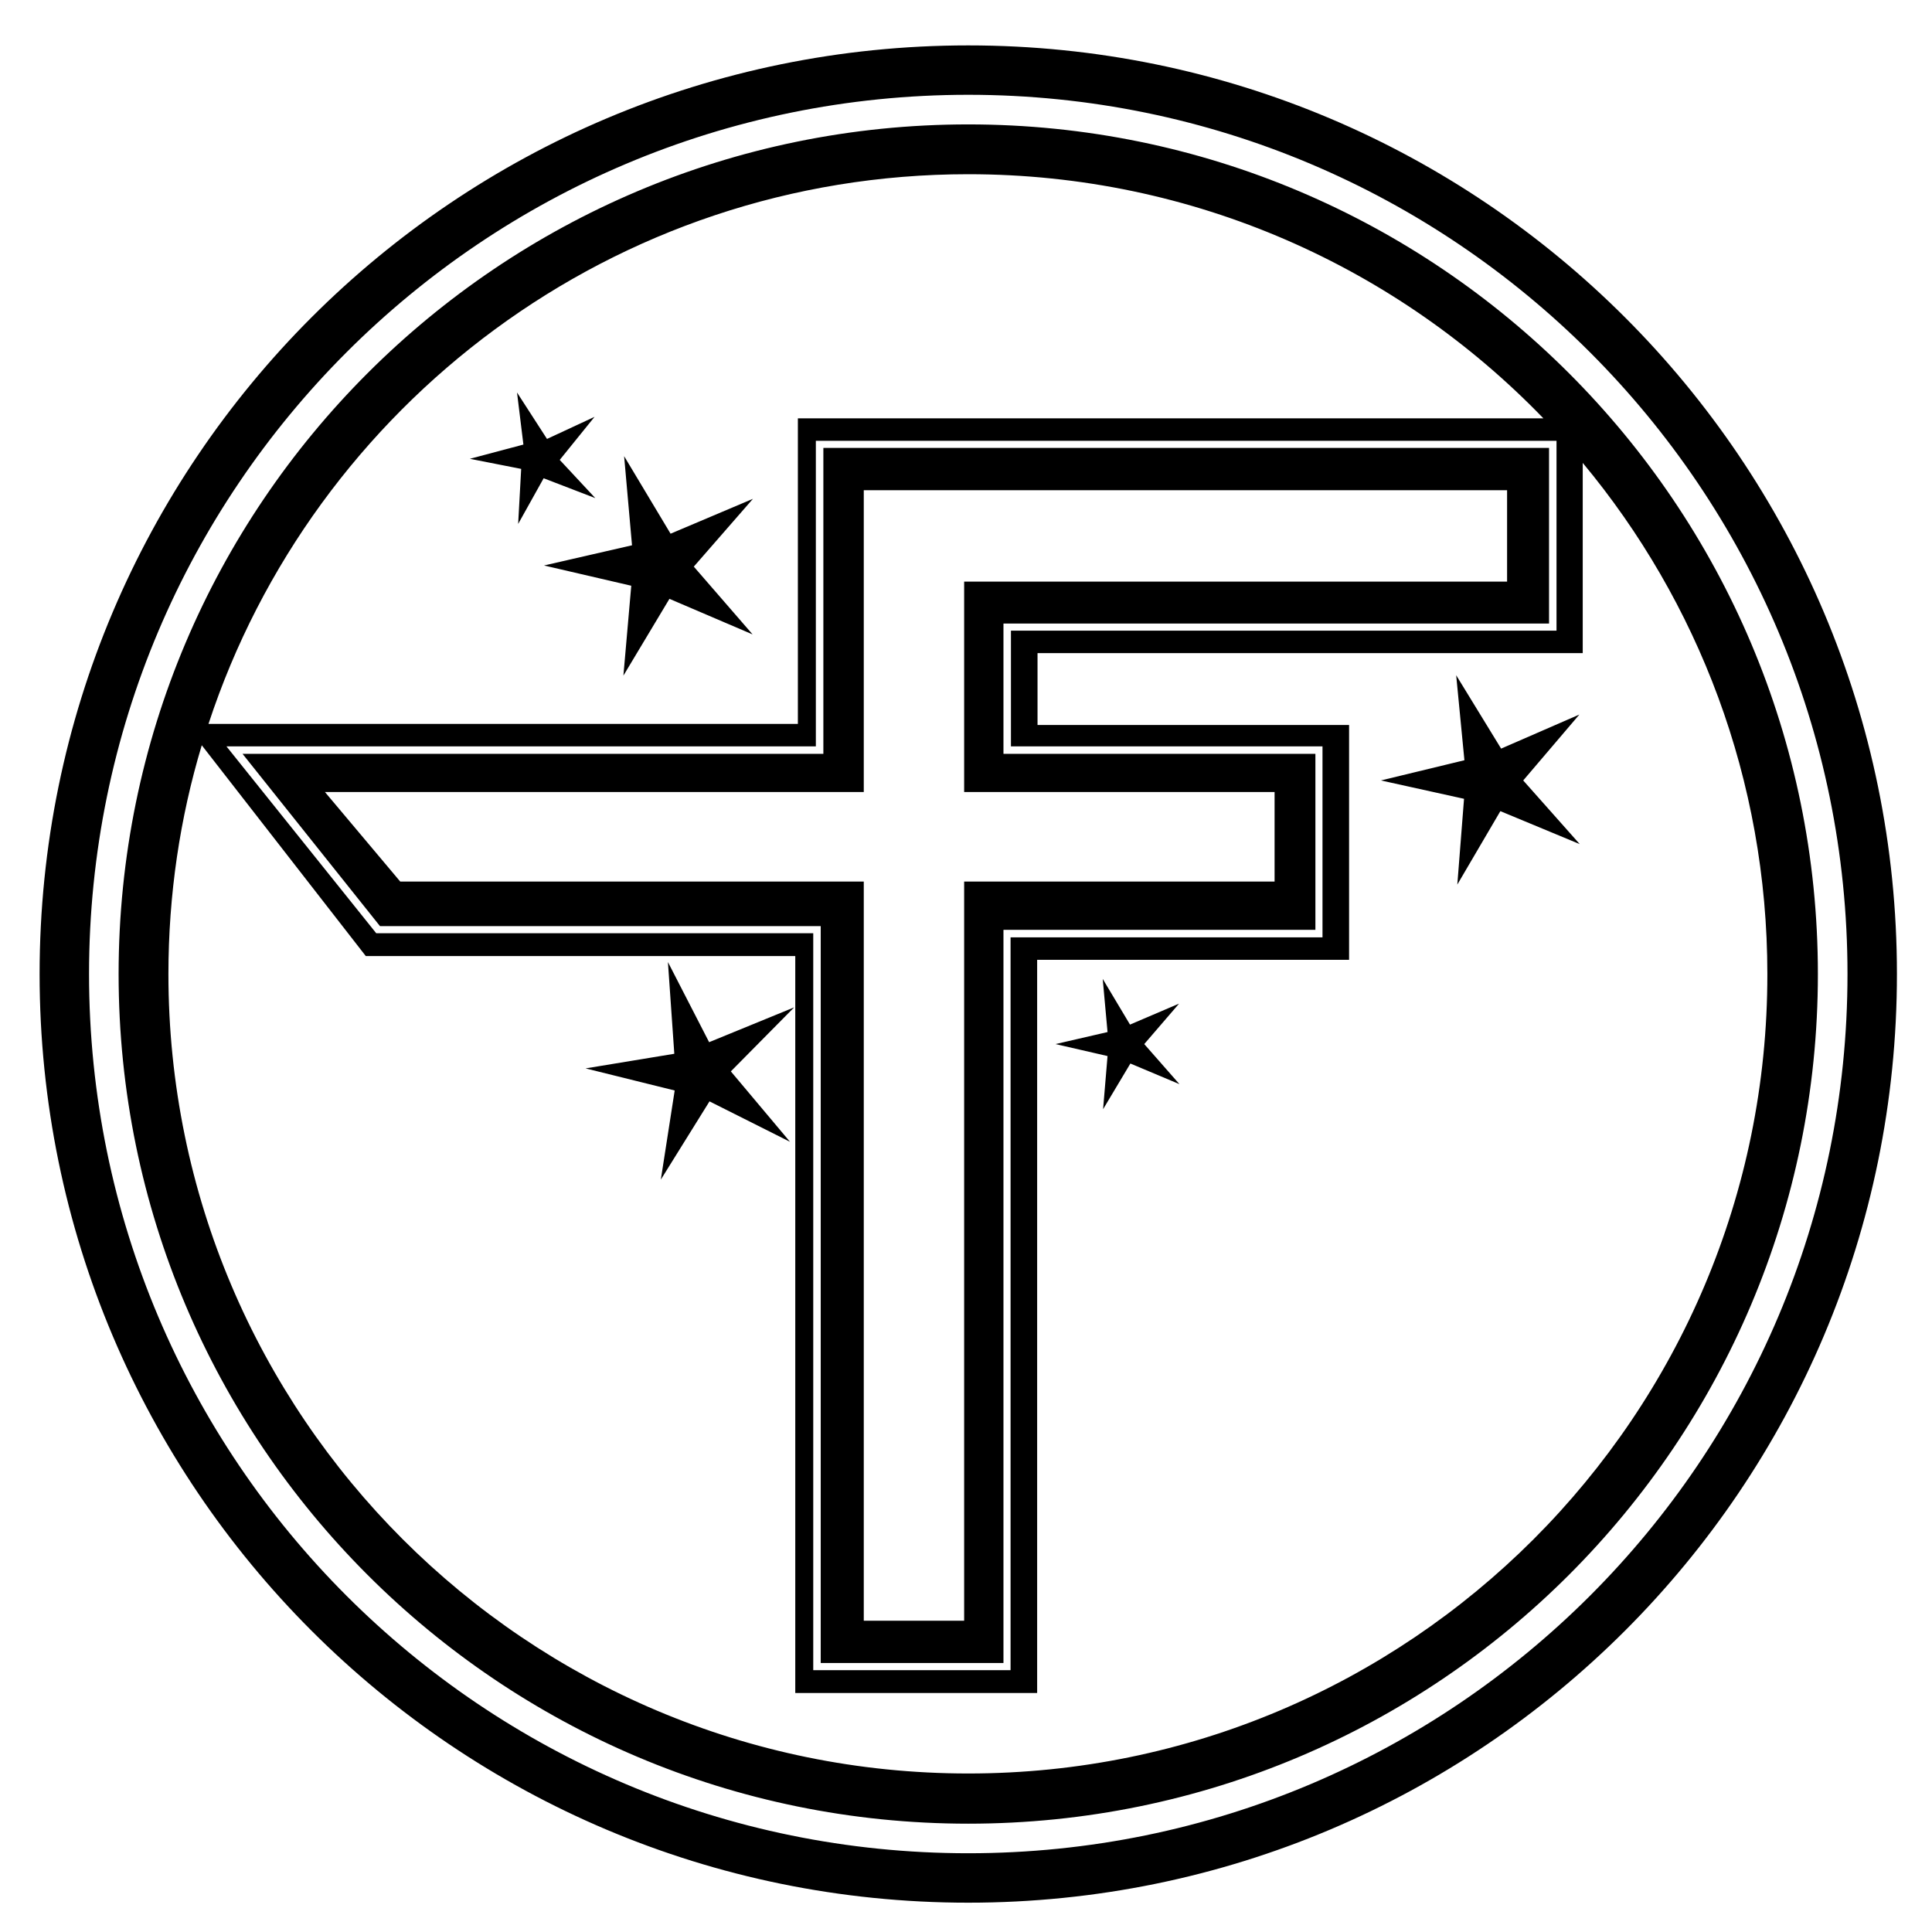 <svg width="46" height="46" viewBox="0 0 46 46" fill="none" xmlns="http://www.w3.org/2000/svg">
<g clip-path="url(#clip0_201_6419)">
<path d="M23.054 1.081C10.839 1.081 0.943 10.977 0.943 23.191C0.943 35.406 10.839 45.302 23.054 45.302C35.268 45.302 45.165 35.406 45.165 23.191C45.165 10.977 35.268 1.081 23.054 1.081ZM23.054 44.125C11.49 44.125 2.12 34.755 2.12 23.191C2.12 11.628 11.49 2.257 23.054 2.257C34.617 2.257 43.988 11.628 43.988 23.191C43.988 34.755 34.617 44.125 23.054 44.125ZM36.882 14.837V10.665H19.604V17.949H5.775L9.047 22.05H19.541V39.596H23.892V22.139H31.319V17.949H23.892V14.846H36.882V14.837ZM30.347 18.858V20.989H22.956V38.589H20.566V20.989H9.529L7.737 18.858H20.566V11.672H35.883V13.848H22.956V18.858H30.347ZM15.966 12.707L14.86 10.861L15.048 12.983L12.953 13.464L15.03 13.946L14.843 16.086L15.939 14.258L17.919 15.105L16.519 13.491L17.927 11.877L15.966 12.707ZM13.327 10.95L14.156 9.925L13.024 10.451L12.31 9.345L12.462 10.585L11.187 10.924L12.409 11.164L12.337 12.475L12.944 11.387L14.174 11.86L13.327 10.95ZM28.073 23.896L26.905 24.395L26.255 23.307L26.37 24.573L25.131 24.859L26.37 25.144L26.264 26.41L26.914 25.322L28.082 25.813L27.244 24.859L28.073 23.896ZM37.604 17.013L35.741 17.824L34.671 16.077L34.867 18.101L32.879 18.582L34.858 19.019L34.698 21.061L35.723 19.313L37.613 20.098L36.267 18.582L37.604 17.013ZM23.054 2.962C11.883 2.962 2.824 12.02 2.824 23.191C2.824 34.363 11.883 43.421 23.054 43.421C34.225 43.421 43.283 34.363 43.283 23.191C43.283 12.02 34.225 2.962 23.054 2.962ZM31.488 17.771V22.318H24.061V39.766H19.363V22.22H8.958L5.392 17.771H19.425V10.495H37.06V15.016H24.07V17.771H31.488ZM23.054 4.148C28.43 4.148 33.289 6.377 36.748 9.961H18.997V17.236H4.964C7.46 9.64 14.62 4.148 23.054 4.148ZM23.054 42.226C12.542 42.226 4.01 33.703 4.01 23.191C4.01 21.301 4.286 19.465 4.804 17.744L8.709 22.763H18.935V40.309H24.694V22.853H32.121V17.262H24.703V15.551H37.684V11.021C40.43 14.32 42.08 18.564 42.08 23.191C42.089 33.703 33.565 42.226 23.054 42.226ZM16.884 24.814L15.903 22.906L16.055 25.09L13.942 25.438L16.064 25.964L15.734 28.086L16.893 26.223L18.81 27.186L17.401 25.509L18.908 23.985L16.884 24.814Z" fill="black"/>
</g>
<defs>
<clipPath id="clip0_201_6419">
<rect width="44.221" height="45.648" fill="white" transform="translate(0.943 0.296)"/>
</clipPath>
</defs>
</svg>
